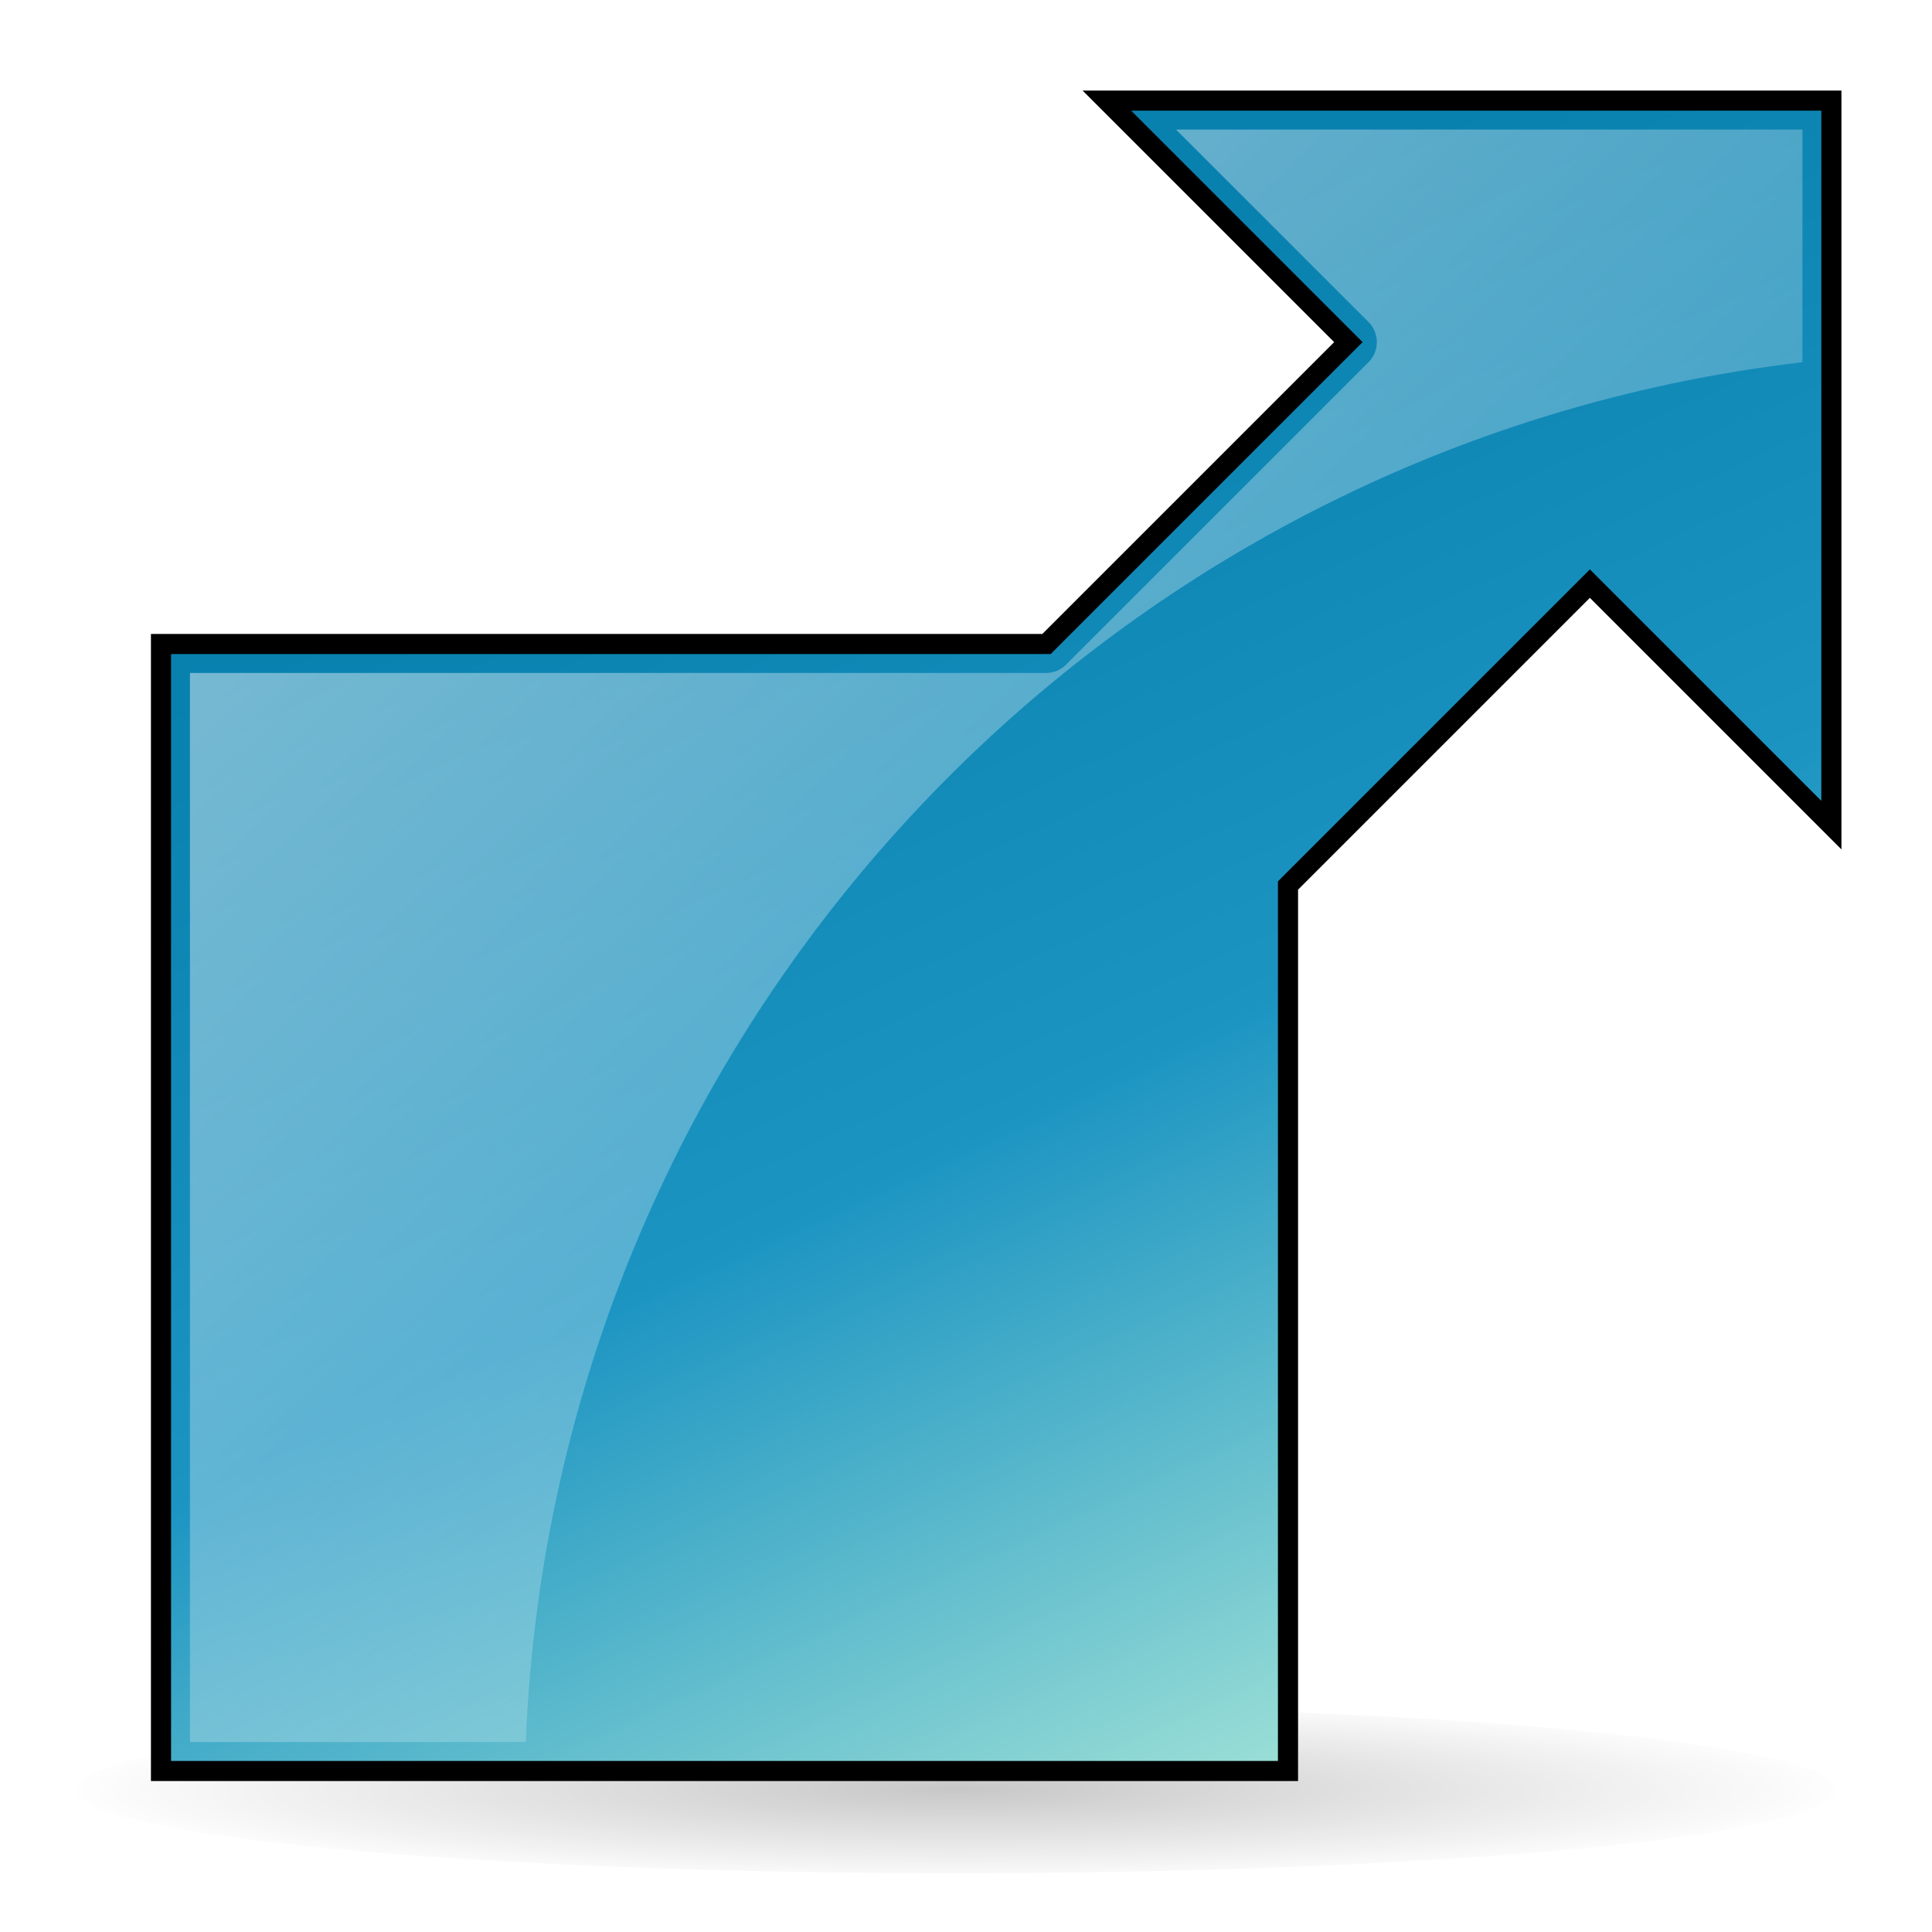 <?xml version="1.0" encoding="UTF-8" standalone="no"?>
<!-- Created with Inkscape (http://www.inkscape.org/) -->
<svg
   xmlns:dc="http://purl.org/dc/elements/1.1/"
   xmlns:cc="http://creativecommons.org/ns#"
   xmlns:rdf="http://www.w3.org/1999/02/22-rdf-syntax-ns#"
   xmlns:svg="http://www.w3.org/2000/svg"
   xmlns="http://www.w3.org/2000/svg"
   xmlns:xlink="http://www.w3.org/1999/xlink"
   xmlns:sodipodi="http://sodipodi.sourceforge.net/DTD/sodipodi-0.dtd"
   xmlns:inkscape="http://www.inkscape.org/namespaces/inkscape"
   width="48"
   height="48"
   id="svg2"
   sodipodi:version="0.32"
   inkscape:version="0.46"
   version="1.0"
   sodipodi:docbase="/home/marco/Scrivania/UltimateGnome/scalable/actions"
   sodipodi:docname="view-fullscreen.svg"
   inkscape:export-filename=" "
   inkscape:export-xdpi="90"
   inkscape:export-ydpi="90"
   inkscape:output_extension="org.inkscape.output.svg.inkscape">
  <sodipodi:namedview
     inkscape:window-height="922"
     inkscape:window-width="1272"
     inkscape:pageshadow="2"
     inkscape:pageopacity="0.0"
     guidetolerance="50"
     gridtolerance="50"
     objecttolerance="50"
     borderopacity="1"
     bordercolor="#000000"
     pagecolor="#ffffff"
     id="base"
     showgrid="true"
     inkscape:showpageshadow="false"
     showborder="true"
     inkscape:zoom="3.9999998"
     inkscape:cx="29.466257"
     inkscape:cy="28.375815"
     inkscape:window-x="0"
     inkscape:window-y="25"
     inkscape:current-layer="layer5"
     inkscape:object-bbox="false"
     inkscape:object-points="false"
     inkscape:object-nodes="false"
     inkscape:grid-points="false"
     inkscape:guide-points="false"
     inkscape:object-paths="false"
     inkscape:grid-bbox="false"
     inkscape:guide-bbox="false">
    <inkscape:grid
       id="GridFromPre046Settings"
       type="xygrid"
       originx="0px"
       originy="0px"
       spacingx="0.5px"
       spacingy="0.5px"
       color="#0000ff"
       empcolor="#0000ff"
       opacity="0.2"
       empopacity="0.4"
       empspacing="2" />
  </sodipodi:namedview>
  <defs
     id="defs4">
    <linearGradient
       id="linearGradient3206">
      <stop
         id="stop3208"
         offset="0"
         style="stop-color:#ffffff;stop-opacity:1;" />
      <stop
         id="stop3210"
         offset="1"
         style="stop-color:#ffffff;stop-opacity:0;" />
    </linearGradient>
    <linearGradient
       id="linearGradient3591">
      <stop
         style="stop-color:#000000;stop-opacity:1;"
         offset="0"
         id="stop3593" />
      <stop
         style="stop-color:#000000;stop-opacity:0;"
         offset="1"
         id="stop3595" />
    </linearGradient>
    <linearGradient
       id="linearGradient3609">
      <stop
         style="stop-color:#0981af;stop-opacity:1;"
         offset="0"
         id="stop3611" />
      <stop
         id="stop3613"
         offset="0.5"
         style="stop-color:#1b94c2;stop-opacity:1;" />
      <stop
         style="stop-color:#9fe1d7;stop-opacity:1;"
         offset="1"
         id="stop3615" />
    </linearGradient>
    <filter
       id="filter3616"
       height="2.369"
       y="-0.685"
       width="1.265"
       x="-0.133"
       inkscape:collect="always">
      <feGaussianBlur
         id="feGaussianBlur3618"
         stdDeviation="2.01"
         inkscape:collect="always" />
    </filter>
    <radialGradient
       inkscape:collect="always"
       xlink:href="#linearGradient3591"
       id="radialGradient4123"
       gradientUnits="userSpaceOnUse"
       gradientTransform="matrix(1,0,0,0.195,0,39.338)"
       cx="25.75"
       cy="48.875"
       fx="25.75"
       fy="48.875"
       r="18.171" />
    <linearGradient
       inkscape:collect="always"
       xlink:href="#linearGradient3609"
       id="linearGradient3191"
       x1="17.375"
       y1="11.375"
       x2="32.5"
       y2="44.25"
       gradientUnits="userSpaceOnUse" />
    <linearGradient
       inkscape:collect="always"
       xlink:href="#linearGradient3206"
       id="linearGradient3204"
       gradientUnits="userSpaceOnUse"
       x1="4.719"
       y1="3.219"
       x2="43.5"
       y2="43.281" />
  </defs>
  <sodipodi:namedview
     id="namedview33"
     pagecolor="#ffffff"
     bordercolor="#666666"
     borderopacity="1.0"
     inkscape:pageopacity="0.0"
     inkscape:pageshadow="2"
     inkscape:zoom="1"
     inkscape:cx="10.097903"
     inkscape:cy="38.917761"
     inkscape:document-units="px"
     inkscape:current-layer="layer1"
     showgrid="false"
     inkscape:window-width="965"
     inkscape:window-height="763"
     inkscape:window-x="176"
     inkscape:window-y="103"
     fill="#729fcf"
     stroke="#3465a4"
     inkscape:showpageshadow="false"
     showguides="false"
     inkscape:guide-bbox="true"
     inkscape:grid-points="true"
     inkscape:grid-bbox="false"
     showborder="true">
    <sodipodi:guide
       orientation="vertical"
       position="24.042"
       id="guide2191" />
    <sodipodi:guide
       orientation="horizontal"
       position="25.986"
       id="guide2203" />
    <inkscape:grid
       id="grid24"
       type="xygrid"
       originx="0px"
       originy="0px"
       spacingx="0.5px"
       spacingy="0.5px"
       color="#0000ff"
       empcolor="#0000ff"
       opacity="0.2"
       empopacity="0.4"
       empspacing="2" />
  </sodipodi:namedview>
  <g
     inkscape:groupmode="layer"
     id="layer5"
     inkscape:label="shadow">
    <g
       style="display:inline"
       inkscape:label="Layer 1"
       id="g4106"
       transform="matrix(1.365,0,0,0.661,-8.853,15.66)">
      <g
         transform="matrix(2.709,0,0,2.626,-33.117,-39.666)"
         id="g3783">
        <g
           id="g3785"
           inkscape:label="shadow"
           style="display:inline" />
        <g
           id="g3787"
           inkscape:label="Layer 1" />
      </g>
      <path
         transform="matrix(0.903,0,0,1.006,0.635,-5.594)"
         sodipodi:open="true"
         sodipodi:end="6.2825619"
         sodipodi:start="0"
         d="M 43.5,48.875 A 17.75,3.125 0 1 1 43.5,48.873"
         sodipodi:ry="3.125"
         sodipodi:rx="17.75"
         sodipodi:cy="48.875"
         sodipodi:cx="25.75"
         id="path3534"
         style="opacity:0.465;fill:url(#radialGradient4123);fill-opacity:1;stroke:#000000;stroke-width:0.841;stroke-linecap:round;stroke-linejoin:round;stroke-miterlimit:4;stroke-dasharray:none;stroke-opacity:0;filter:url(#filter3616)"
         sodipodi:type="arc" />
      <g
         style="opacity:0.5;fill:none;fill-opacity:1;stroke:#ffffff;stroke-opacity:1"
         inkscape:r_cy="true"
         inkscape:r_cx="true"
         transform="matrix(0.191,0.161,0.161,-0.191,52.345,41.891)"
         id="g2424" />
    </g>
    <path
       style="fill:url(#linearGradient3191);fill-rule:evenodd;stroke:#000000;stroke-width:0.5;stroke-linecap:butt;stroke-linejoin:miter;stroke-opacity:1;stroke-miterlimit:4;stroke-dasharray:none;fill-opacity:1.0"
       d="M 27.5 2.5 L 33.5 8.5 L 26 16 L 4 16 L 4 44 L 32 44 L 32 22 L 39.5 14.5 L 45.5 20.5 L 45.5 2.5 L 27.5 2.5 z "
       id="path2208" />
    <path
       style="fill:url(#linearGradient3204);fill-opacity:1.0;fill-rule:evenodd;stroke:none;stroke-width:0.5;stroke-linecap:butt;stroke-linejoin:miter;stroke-miterlimit:4;stroke-dasharray:none;stroke-opacity:1;opacity:0.536"
       d="M 29.219 3.219 L 34 8 C 34.276 8.276 34.276 8.724 34 9 L 26.5 16.5 C 26.369 16.637 26.189 16.716 26 16.719 L 4.719 16.719 L 4.719 43.281 L 13.062 43.281 C 13.781 25.507 27.375 11.035 44.781 9 L 44.781 3.219 L 29.219 3.219 z "
       id="path3197" />
  </g>
  <g
     inkscape:label="Livello 1"
     inkscape:groupmode="layer"
     id="layer1">
    <g
       id="g3417"
       transform="translate(8.3360701e-2,-0.426)">
      <g
         style="display:inline"
         inkscape:label="lines"
         id="layer2" />
      <g
         id="g5564"
         transform="translate(-42,-6.6)" />
      <g
         id="g10259"
         transform="translate(3.188,0)" />
    </g>
  </g>
</svg>
